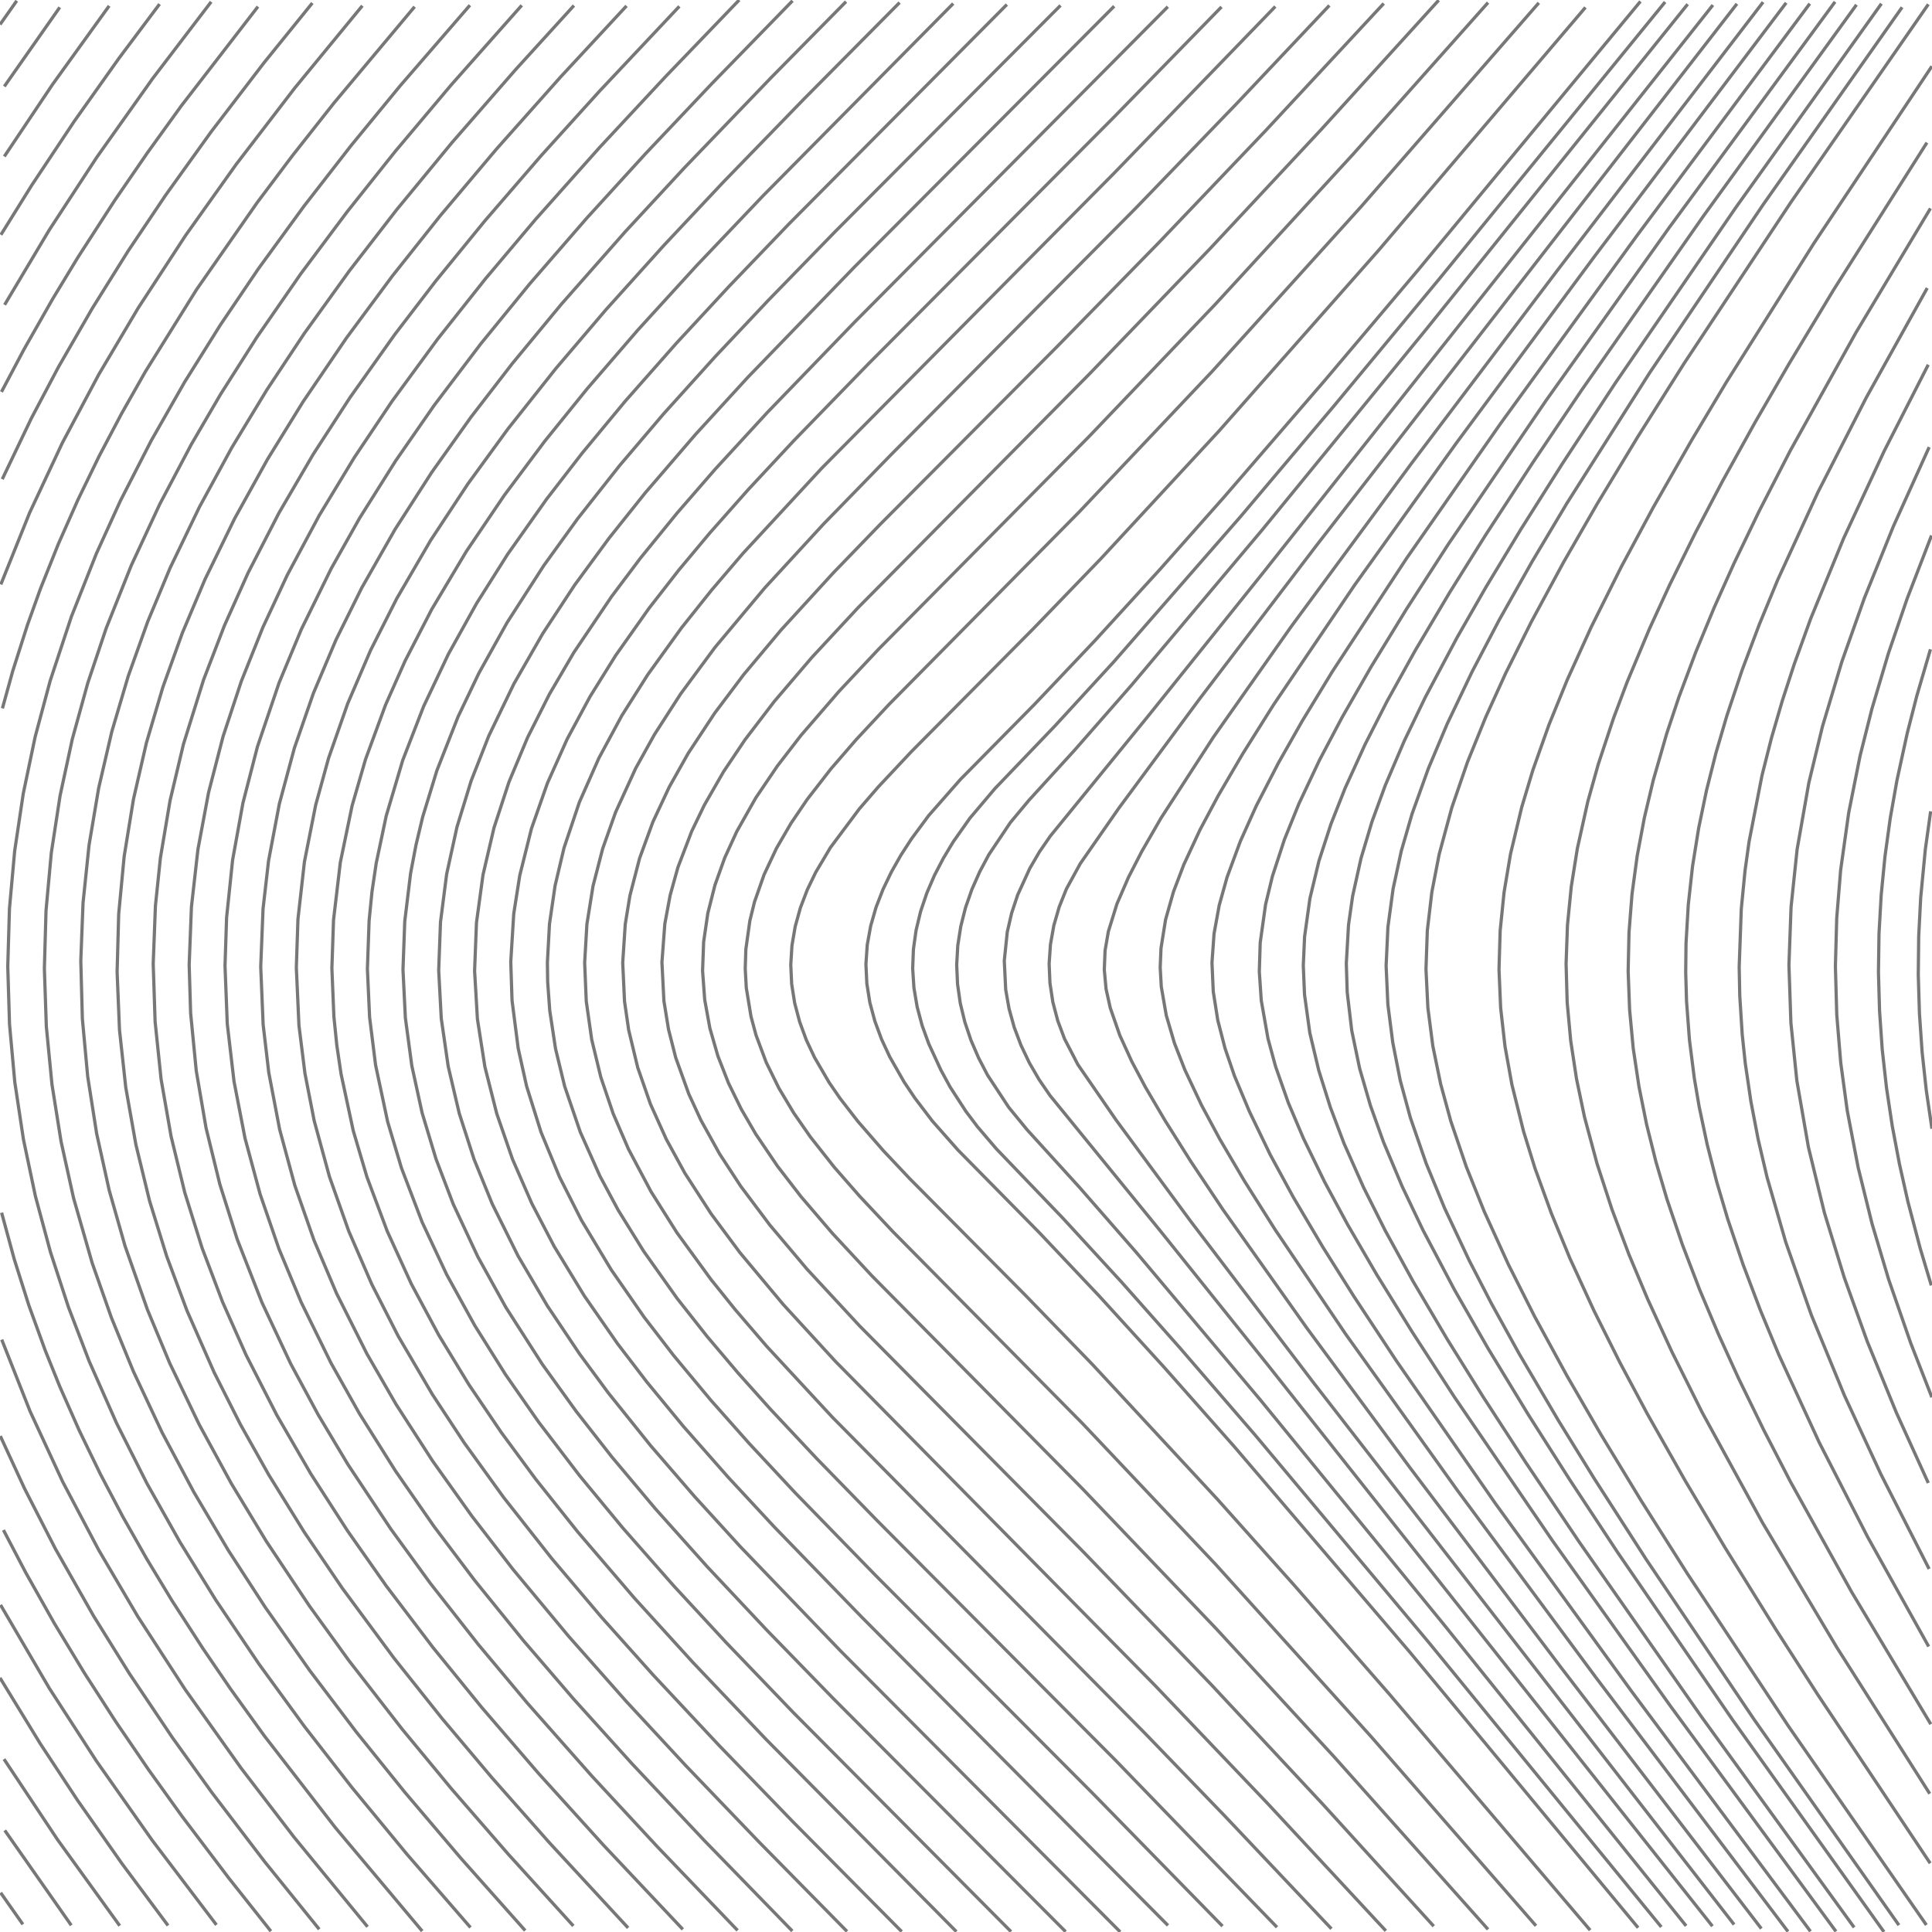 <?xml version="1.0" standalone="no"?>
<svg id="SvgjsSvg1001" width="600" height="600" xmlns="http://www.w3.org/2000/svg" version="1.1" xmlns:xlink="http://www.w3.org/1999/xlink" xmlns:svgjs="http://svgjs.com/svgjs" class="svg-paper" viewBox="0 0 600 600"><title id="SvgjsTitle8876">x=y|y=max(sqrt(x*x + y*y),cos(x))|dTest=0.0|sd=0.2|sm=0.2|ts=0.05 | generated with FlowLines</title><style>*{fill:none;stroke:#777}</style><g id="SvgjsG8877"><polyline id="SvgjsPolyline8878" points="52.18,597.99 37.86,578.74 24.08,559.09 12.53,541.55 0,521.08"   /><polyline id="SvgjsPolyline8879" points="67.21,597.79 47.26,571.51 29.99,546.97 15.32,524.31 0.17,498.42"   /><polyline id="SvgjsPolyline8880" points="37.17,598.04 17.85,571.29 1.24,546.31"   /><polyline id="SvgjsPolyline8881" points="84.12,599.75 71.08,583.29 56.59,564.15 46.09,549.53 35.94,534.66 26.19,519.54 16.87,504.14 8.03,488.46 1.07,475.17"   /><polyline id="SvgjsPolyline8882" points="22.13,597.92 1.48,568.44"   /><polyline id="SvgjsPolyline8883" points="99.14,599.15 82.17,578.14 65.79,556.68 53.54,539.63 40.16,519.7 29.07,501.87 17.21,481.01 7.64,462.32 0.1,445.98"   /><polyline id="SvgjsPolyline8884" points="7.1,597.62 0.2,587.8"   /><polyline id="SvgjsPolyline8885" points="114.15,598.38 91.32,570.55 74.89,549.13 57.5,524.68 42.8,502.03 30.64,481.35 19.44,460.12 9.36,438.34 0.54,416.03"   /><polyline id="SvgjsPolyline8886" points="131.12,599.72 104.12,567.55 82.09,539.08 71.57,524.47 63.11,512.09 53.34,496.97 45.58,484.14 38.18,471.09 31.19,457.82 24.64,444.32 18.57,430.61 14.08,419.48 8.96,405.38 4.43,391.08 0.5,376.61"   /><polyline id="SvgjsPolyline8887" points="146.11,598.6 126.45,575.93 109.28,555.1 94.54,536.16 80.41,516.76 66.99,496.86 55.95,479.01 45.64,460.71 36.19,441.96 27.7,422.76 21.26,405.95 15.67,388.84 10.99,371.46 7.28,353.85 4.59,336.05 2.96,318.13 2.41,300.14 2.94,282.15 4.56,264.23 7.23,246.43 10.92,228.82 15.58,211.43 22.17,191.5 29.91,171.97 37.36,155.59 46.93,136.9 57.33,118.66 68.47,100.86 80.24,83.47 94.37,64.07 109.1,45.12 124.33,26.58 145.93,1.63"   /><polyline id="SvgjsPolyline8888" points="163.1,599.55 143.16,577.13 125.68,556.55 110.63,537.86 96.14,518.73 82.34,499.1 70.91,481.48 60.21,463.41 50.34,444.88 41.41,425.87 34.6,409.22 28.63,392.24 22.84,372.05 18.96,354.48 16.13,336.71 14.39,318.79 13.78,300.81 14.29,282.82 15.93,264.89 18.66,247.11 22.46,229.51 27.25,212.16 32.98,195.1 40.77,175.6 49.62,156.56 59.42,138 68.5,122.45 79.77,104.73 93.43,85 107.8,65.78 122.75,47.01 140.14,26.35 162.03,1.66"   /><polyline id="SvgjsPolyline8889" points="0.75,219.99 3.95,208.42 8.51,194.13 12.56,182.84 18.13,168.91 24.21,155.2 30.76,141.71 37.76,128.44 45.16,115.39 61.03,89.94 79.9,62.87 90.71,48.48 103.71,31.99 128.76,2.09"   /><polyline id="SvgjsPolyline8890" points="178.06,598.11 157.9,575.89 140.19,555.51 124.9,537.01 108.34,515.69 96.04,498.67 82.73,478.7 71.85,460.74 61.81,442.3 52.72,423.37 45.8,406.76 38.83,386.95 33.91,369.64 30.02,352.07 27.23,334.29 25.58,316.37 25.09,298.38 25.79,280.39 27.65,262.49 30.64,244.75 34.72,227.22 39.83,209.96 45.89,193.01 52.82,176.4 61.92,157.48 71.97,139.04 82.86,121.09 94.47,103.59 108.49,84.12 123.18,65.14 140.35,44.3 160.06,21.69 178.24,1.72"   /><polyline id="SvgjsPolyline8891" points="0.26,181.5 9.2,159.24 19.38,137.5 30.66,116.32 42.9,95.68 57.66,73.08 73.32,51.08 91.58,27.28 112.53,1.78"   /><polyline id="SvgjsPolyline8892" points="195.06,598.72 170.63,572.28 152.75,552.05 137.29,533.7 122.34,514.92 106.29,493.21 94.5,475.83 83.44,457.98 74.62,442.29 66.51,426.23 58.06,407.01 51.77,390.14 46.45,372.95 42.2,355.46 39.06,337.74 37.11,319.85 36.37,301.87 36.86,283.88 38.56,265.96 41.45,248.2 45.48,230.66 50.58,213.4 56.67,196.47 63.68,179.89 72.88,161.01 83.07,142.65 94.1,124.79 107.6,104.95 121.89,85.66 136.82,66.88 154.23,46.24 174.17,23.82 194.57,1.83"   /><polyline id="SvgjsPolyline8893" points="0.7,148.81 9.76,129.86 18.17,113.95 28.66,95.76 39.79,77.95 51.5,60.52 65.5,41.02 81.91,19.59 97,0.93"   /><polyline id="SvgjsPolyline8894" points="212.06,599.18 187.37,572.98 167.24,550.74 149.62,530.28 134.48,511.66 119.97,492.55 107.9,475.37 96.53,457.71 86,439.54 76.44,420.84 69.14,404.39 62.76,387.57 57.39,370.39 53.13,352.9 50.03,335.18 48.17,317.28 47.58,299.29 48.27,281.31 49.82,266.39 52.81,248.64 56.97,231.13 63.23,211.09 69.69,194.29 77.06,177.87 86.68,159.21 97.27,141.08 108.69,123.46 122.59,103.89 135.36,87.23 150.54,68.63 168.18,48.2 186.3,28.18 210.98,1.97"   /><polyline id="SvgjsPolyline8895" points="0.45,121.71 7.47,108.46 16.37,92.81 24.15,79.99 35.55,62.35 45.74,47.51 56.27,32.92 80.11,2.05"   /><polyline id="SvgjsPolyline8896" points="229.06,599.5 204.15,573.52 183.75,551.51 163.88,529.04 148.48,510.63 133.67,491.75 121.32,474.77 108.04,454.78 98.8,439.33 90.26,423.49 81.34,404.48 73.69,384.93 68.27,367.77 63.99,350.29 60.95,332.55 59.2,314.64 58.75,299.65 59.45,281.66 61.47,263.78 64.78,246.09 69.29,228.67 74.94,211.58 81.62,194.87 89.23,178.56 99.15,160.05 110.03,142.09 121.72,124.65 135.91,105.3 150.82,86.5 166.3,68.15 186.25,45.75 206.69,23.79 229.56,0"   /><polyline id="SvgjsPolyline8897" points="1.43,94.66 15.26,71.48 30.03,48.88 47.39,24.41 65.58,0.56"   /><polyline id="SvgjsPolyline8898" points="246.06,599.7 218.87,571.74 196.25,547.71 178.16,527.67 162.52,509.47 147.42,490.81 134.78,474.04 122.81,456.8 111.63,439.02 102.81,423.33 93.56,404.48 86.64,387.87 80.78,370.85 76.09,353.48 72.67,335.81 70.58,317.94 69.88,299.95 70.37,284.97 72.24,267.07 75.45,249.36 79.94,231.93 86.67,212.05 93.59,195.43 102.85,176.59 111.68,160.9 122.86,143.13 134.84,125.88 149.33,106.75 164.5,88.16 182.2,67.77 200.39,47.82 221.01,26.03 246.13,0.24"   /><polyline id="SvgjsPolyline8899" points="0.28,72.91 9.79,57.63 23.07,37.65 36.96,18.07 49.55,1.27"   /><polyline id="SvgjsPolyline8900" points="263.05,599.82 235.7,572.02 212.85,548.2 194.5,528.4 176.61,508.18 159.35,487.42 146.52,470.8 134.33,453.69 122.95,436.05 113.96,420.46 104.53,401.7 97.5,385.13 91.56,368.14 86.85,350.77 83.47,333.1 81.72,318.2 80.97,300.22 81.69,282.24 83.4,267.35 86.75,249.66 91.43,232.29 97.33,215.29 104.34,198.71 112.33,182.58 122.72,164.34 134.08,146.68 146.25,129.56 159.07,112.94 174.36,94.44 194.2,71.93 212.54,52.12 239.57,24.01 262.74,0.51"   /><polyline id="SvgjsPolyline8901" points="1.34,48.59 16.36,26.16 33.9,1.82"   /><polyline id="SvgjsPolyline8902" points="280.03,599.87 246.25,565.77 223.3,542.05 202.81,520.14 186.81,502.26 171.3,483.94 156.45,465.09 144.16,448.07 134.27,433.03 123.65,414.92 115.48,398.88 108.32,382.37 102.31,365.41 97.57,348.04 94.7,333.33 92.84,318.44 92.03,300.47 92.53,285.48 94.55,267.6 98.05,249.95 102.03,235.49 107.98,218.5 115.08,201.97 123.2,185.91 133.77,167.76 145.33,150.24 157.7,133.26 172.61,114.46 188.17,96.19 206.24,76.13 224.73,56.45 249.8,30.62 279.38,0.8"   /><polyline id="SvgjsPolyline8903" points="1.34,26.84 18.56,2.28"   /><polyline id="SvgjsPolyline8904" points="297.01,599.88 237.92,540.18 215.18,516.27 197.01,496.29 179.45,475.78 166.37,459.36 155.69,444.87 145.6,429.97 136.24,414.59 127.74,398.73 120.26,382.36 113.95,365.51 109.7,351.13 105.92,333.53 104.6,324.63 103.69,315.68 103.07,300.69 103.58,285.71 105.69,267.84 109.35,250.22 113.52,235.81 119.73,218.92 125.82,205.22 134.08,189.23 144.85,171.2 156.62,153.81 169.19,137 182.4,120.67 198.08,102.5 216.28,82.55 236.95,60.82 296.03,1.1"   /><polyline id="SvgjsPolyline8905" points="0.02,7.6 5.2,0.24"   /><polyline id="SvgjsPolyline8906" points="313.98,599.88 246.31,531.78 225.54,510.14 209.25,492.52 193.4,474.5 180.02,458.31 167.27,441.62 156.98,426.86 147.42,411.61 138.73,395.85 131.1,379.55 124.68,362.74 120.39,348.37 116.64,330.77 114.78,315.89 114.1,300.91 114.63,285.93 115.52,276.97 116.84,268.07 119.94,253.4 125.06,236.14 131.56,219.36 139.27,203.1 148.02,187.37 157.63,172.16 169.75,155.01 180.76,140.77 194.16,124.6 210.04,106.61 226.35,89 245.04,69.52 312.69,1.41"   /><polyline id="SvgjsPolyline8907" points="330.94,599.9 258.94,527.65 238.03,506.14 219.55,486.46 203.55,468.57 190.04,452.49 178.95,438.32 168.44,423.71 157.11,406.03 148.39,390.29 140.77,373.98 135.42,359.97 131.09,345.61 127.89,330.96 125.89,316.1 125.15,301.12 125.7,286.14 127.51,271.25 129.19,262.41 131.28,253.66 135.67,239.32 142.26,222.57 148.73,209.04 157.49,193.33 168.86,175.67 179.4,161.08 192.41,144.6 206.02,128.6 222.09,110.78 238.55,93.32 259.47,71.82 329.35,1.69"   /><polyline id="SvgjsPolyline8908" points="347.89,599.96 261.12,512.79 229.93,480.35 215.78,464.84 202.05,448.95 188.91,432.57 180.01,420.5 169.99,405.55 160.88,390.03 152.88,373.91 147.22,360.02 142.62,345.75 139.19,331.15 137.04,316.31 136.24,301.33 136.8,286.35 138.71,271.48 141.92,256.83 146.32,242.49 151.8,228.53 159.62,212.32 168.58,196.72 178.47,181.68 189.12,167.17 200.35,153.1 216,134.91 232.21,117.21 265.57,82.7 346.02,1.93"   /><polyline id="SvgjsPolyline8909" points="362.73,597.96 267.59,502.18 240.44,474.18 226.16,458.79 212.28,443.03 200.84,429.14 191.73,417.22 181.46,402.44 172.1,387.07 165.17,373.77 159.17,360.02 154.27,345.85 150.59,331.32 148.27,316.5 147.39,301.53 147.97,286.55 150,271.7 153.41,257.09 158.07,242.84 163.86,229.01 170.61,215.62 178.19,202.67 189.93,185.26 198.94,173.27 210.3,159.31 222.1,145.72 238.34,128.05 265.44,100 362.68,2.09"   /><polyline id="SvgjsPolyline8910" points="379.66,598.18 339.82,557.42 272.07,489.41 246.96,463.61 232.64,448.25 220.7,434.78 209.19,420.94 200.04,409.05 189.78,394.27 180.51,378.85 173.74,365.46 168.02,351.6 163.53,337.29 160.93,325.58 159.02,310.71 158.62,298.72 159.55,283.76 161.41,271.91 165.04,257.36 170.01,243.21 176.14,229.52 183.25,216.32 191.18,203.59 201.57,188.89 210.79,177.06 220.41,165.55 232.34,152.08 246.66,136.71 269.65,113.04 345.83,36.49 379.35,2.14"   /><polyline id="SvgjsPolyline8911" points="396.58,598.52 346.53,546.77 272.49,472.32 253.65,452.98 239.28,437.66 229.28,426.48 219.59,415.03 210.3,403.25 199.89,388.57 191.99,375.82 186.32,365.25 180.21,351.56 175.36,337.37 172.53,325.71 170.73,313.85 170.08,304.88 170,298.88 170.65,286.9 172.39,275.03 175.15,263.36 179.93,249.14 185.99,235.43 193.12,222.23 201.14,209.56 211.66,194.96 221.02,183.23 230.76,171.83 255.2,145.4 346,53.77 396.06,2.02"   /><polyline id="SvgjsPolyline8912" points="413.49,599 380.51,564.12 355.51,538.22 258.47,440.1 238.09,418.09 228.32,406.71 220.8,397.35 210.21,382.8 202.21,370.12 195.18,356.87 190.43,345.86 186.58,334.49 183.76,322.84 182.07,310.96 181.57,298.98 182.27,287 184.17,275.16 187.17,263.54 191.18,252.24 197.42,238.6 203.25,228.11 211.37,215.51 222.06,201.03 237.46,182.63 255.74,162.76 276.67,141.26 352.75,64.61 384,32.23 412.84,1.69"   /><polyline id="SvgjsPolyline8913" points="430.38,599.63 393.64,560.06 358.44,523.16 259.43,422.77 243.21,405.08 229.75,388.96 220.82,376.92 212.68,364.32 206.92,353.79 201.99,342.86 198.05,331.53 195.24,319.87 193.95,310.96 193.39,298.98 194.18,287.01 195.63,278.13 198.64,266.52 202.76,255.26 207.85,244.39 213.73,233.94 221.99,221.42 231.01,209.44 242.57,195.64 258.77,177.93 273.36,162.83 328.38,107.55 359.85,75.38 392.98,40.64 429.73,1.08"   /><polyline id="SvgjsPolyline8914" points="445.26,598.2 410.95,560.47 376.16,523.17 336.62,482.12 266.96,411.78 250.65,394.17 239.05,380.41 230.05,368.41 223.49,358.37 217.67,347.88 213.9,339.71 209.84,328.42 207.62,319.7 206.18,310.82 205.57,298.84 206.47,286.89 208.12,278.04 210.53,269.37 214.81,258.17 218.72,250.06 224.7,239.66 231.39,229.7 240.5,217.79 252.19,204.1 266.48,188.72 338.24,116.23 375.69,77.33 410.48,40.04 446.8,0.07"   /><polyline id="SvgjsPolyline8915" points="462.12,599.18 414.19,545.45 377.62,505.72 336.17,462.34 270.77,396.22 258.52,383.03 248.77,371.64 241.44,362.14 234.71,352.2 230.19,344.42 226.23,336.34 222.95,327.96 220.46,319.32 218.85,310.47 218.19,301.5 218.52,292.51 219.82,283.61 222.03,274.89 225.06,266.42 228.81,258.23 234.71,247.79 241.44,237.86 248.77,228.36 260.53,214.74 272.85,201.61 338.27,135.51 377.62,94.28 420.23,47.87 462.12,0.81"   /><polyline id="SvgjsPolyline8916" points="477.01,598.07 425.76,539.27 377.52,485.82 336.31,442.21 277.27,382.47 267,371.53 259.1,362.5 251.67,353.08 246.53,345.69 241.91,337.97 237.94,329.9 234.79,321.47 233.23,315.68 231.77,306.81 231.44,300.82 231.63,294.82 232.88,285.92 234.32,280.09 237.3,271.61 241.13,263.46 245.65,255.68 250.7,248.24 258.06,238.76 265.91,229.68 276.14,218.71 335.18,158.96 376.41,115.38 422.68,64.2 477.89,0.89"   /><polyline id="SvgjsPolyline8917" points="493.83,599.43 431.63,526.31 402.03,492.42 378.04,465.57 339.29,423.77 318.42,402.23 282.5,366.02 274.27,357.29 266.4,348.23 260.89,341.11 257.49,336.17 252.96,328.4 250.41,322.97 248.34,317.34 246.8,311.54 245.86,305.62 245.58,299.63 245.95,293.64 246.96,287.73 248.56,281.95 250.7,276.35 253.3,270.95 257.9,263.21 266.87,251.2 272.75,244.39 283.01,233.45 321.04,195.11 341.87,173.52 378.54,133.88 428.19,77.67 492.37,2.3"   /><polyline id="SvgjsPolyline8918" points="508.73,598.67 437.92,513.19 383.37,449.32 361.51,424.6 341.3,402.42 322.76,382.8 297.5,357.15 289.56,348.16 284.11,341 280.77,336.01 276.31,328.2 273.78,322.76 271.7,317.14 270.14,311.34 269.2,305.42 268.92,299.43 269.33,293.45 270.4,287.55 272.06,281.78 274.23,276.19 276.83,270.79 279.79,265.57 283.05,260.53 288.4,253.29 298.29,242.03 321.47,218.54 340.04,198.94 360.27,176.79 380.17,154.34 411.54,118.01 440.58,83.64 509.45,0.44"   /><polyline id="SvgjsPolyline8919" points="523.63,598.09 448.45,504.57 391.51,434.87 352.89,388.95 335.13,368.62 318.98,350.86 313.28,343.9 306.69,333.88 303.92,328.56 301.54,323.05 299.63,317.37 298.22,311.54 297.37,305.6 297.11,299.61 297.45,293.62 298.38,287.69 299.85,281.88 301.83,276.22 304.26,270.73 307.08,265.44 313.75,255.48 319.51,248.56 333.66,233.04 351.45,212.73 392.01,164.53 443.28,101.82 524.12,1.3"   /><polyline id="SvgjsPolyline8920" points="515.93,598.44 443.79,510.16 389.87,445.76 366.35,418.51 348.43,398.3 330.18,378.42 309.41,356.76 303.57,349.92 299.96,345.13 295.07,337.58 292.2,332.31 288.43,324.14 286.38,318.5 284.83,312.71 283.83,306.79 283.44,300.81 283.67,294.81 284.5,288.88 285.91,283.04 287.83,277.36 290.2,271.85 292.97,266.53 296.06,261.39 301.25,254.04 309,244.88 327.68,225.38 345.93,205.49 385.39,160.29 414.41,125.9 446.96,86.64 517.11,0.62"   /><polyline id="SvgjsPolyline8921" points="538.54,597.69 407.94,429.43 369.79,379.29 346.66,347.9 334.74,330.61 330.6,322.62 328.5,317.01 326.97,311.21 326.07,305.28 325.82,299.29 326.23,293.3 327.28,287.4 328.95,281.64 331.18,276.07 335.5,268.18 347.49,250.95 372.45,217.17 408.81,169.44 539.42,1.18"   /><polyline id="SvgjsPolyline8922" points="531.81,598.2 393.96,424.19 360.18,382.06 326.07,340.2 322.68,335.25 319.67,330.06 317.09,324.65 314.97,319.04 313.37,313.26 312.33,307.35 311.89,298.37 312.82,289.43 314.17,283.58 316.06,277.89 319.8,269.71 322.82,264.53 326.23,259.59 356.56,222.39 392.22,177.93 531.95,1.57"   /><polyline id="SvgjsPolyline8923" points="555.27,599.86 495.57,520.88 452.73,463.02 417.83,414.21 396.01,381.89 386.4,366.67 378.8,353.74 373.12,343.17 368,332.32 364.73,323.94 362.19,315.31 360.65,306.45 360.31,300.46 360.56,294.47 361.98,285.59 364.44,276.93 367.64,268.52 372.7,257.64 378.35,247.06 385.93,234.11 395.51,218.88 420.74,181.62 452.19,137.72 495.02,79.85 554.71,0.87"   /><polyline id="SvgjsPolyline8924" points="547,598.95 484.92,518.02 437.88,455.8 405.8,412.36 379.79,375.64 369.8,360.67 361.81,347.98 355.72,337.63 351.5,329.69 347.76,321.51 344.8,313.01 343.5,307.16 342.95,301.19 343.19,295.2 344.21,289.29 346.88,280.7 350.46,272.45 354.58,264.44 360.57,254.05 376.87,228.87 401.04,194.52 438.42,143.81 483.65,83.98 547.54,0.66"   /><polyline id="SvgjsPolyline8925" points="570.17,599.82 518.67,529.7 482.09,478.41 451.65,433.81 438.59,413.68 427.54,395.82 418.49,380.26 411.37,367.06 404.81,353.57 400.12,342.53 396.14,331.21 393.78,322.53 391.7,310.71 391.09,301.74 391.37,292.75 393.04,280.87 395.16,272.13 398.89,260.72 403.39,249.6 409.79,236.04 416.8,222.78 425.76,207.17 436.73,189.26 449.73,169.09 480.1,124.44 518.39,70.68 569.89,0.56"   /><polyline id="SvgjsPolyline8926" points="562.25,599.8 506.68,525.23 464.42,466.94 433.63,422.58 420.42,402.54 410.83,387.31 401.66,371.82 394.5,358.64 387.99,345.13 383.35,334.07 380.44,325.55 378.19,316.84 376.79,307.95 376.39,298.97 377.03,289.99 378.64,281.14 381.06,272.48 385.22,261.22 390.14,250.28 397.02,236.95 404.42,223.91 413.78,208.54 436.81,173.42 465.98,131.58 508.27,73.31 562.04,1.14"   /><polyline id="SvgjsPolyline8927" points="585.08,599.96 538.01,534.04 502.36,482.1 487.5,459.55 474.62,439.31 462.15,418.8 451.71,400.58 441.91,382.01 435.46,368.47 429.64,354.64 425.6,343.35 422.25,331.82 419.8,320.08 418.39,308.17 418.11,299.18 418.8,287.2 420.07,278.29 422.67,266.58 426.11,255.09 430.24,243.82 436.14,230.03 442.65,216.52 452.51,197.98 461.46,182.36 472.32,164.39 485.14,144.1 501.61,119.02 538.96,64.61 584.29,1.14"   /><polyline id="SvgjsPolyline8928" points="575.82,598.58 528.29,532.99 490.46,478.91 473.72,454.01 460.65,433.88 449.54,416.06 438.87,397.98 430.21,382.2 423.48,368.79 417.39,355.09 413.15,343.87 409.55,332.42 406.77,320.75 405.13,308.87 404.75,299.88 405.15,290.89 406.81,279.01 409.62,267.35 413.33,255.94 417.73,244.78 423.96,231.13 430.77,217.77 439.5,202.03 450.22,183.97 461.36,166.17 476.1,143.55 491.19,121.16 529.02,67.08 576.54,1.48"   /><polyline id="SvgjsPolyline8929" points="598.25,597.82 555.5,536.2 524.01,488.69 509.57,465.88 497.11,445.37 486.59,427.19 476.54,408.75 468.44,392.68 460.97,376.3 455.39,362.38 450.56,348.18 447.4,336.61 444.98,324.86 443.44,312.96 442.85,300.98 443.27,288.99 444.67,277.07 446.95,265.29 450.87,250.82 455.75,236.64 461.39,222.74 467.6,209.08 475.64,192.98 485.63,174.51 496.11,156.32 508.54,135.79 522.95,112.95 556.09,62.94 598.86,1.33"   /><polyline id="SvgjsPolyline8930" points="589.72,597.87 544.81,534.09 511.28,484.34 495.06,459.11 484.03,441.24 471.86,420.55 463.16,404.79 456.28,391.46 448.62,375.18 442.91,361.31 438.01,347.13 434.86,335.56 432.54,323.79 431.01,311.89 430.47,299.9 431.03,287.92 432.64,276.03 435.18,264.31 438.52,252.78 443.59,238.67 449.42,224.85 457.17,208.61 465.52,192.66 475.83,174.37 486.59,156.33 512.3,115.8 547.53,63.58 590.71,2.26"   /><polyline id="SvgjsPolyline8931" points="599.44,578.66 564.49,526.24 551.52,506.05 535.69,480.57 523.41,459.95 511.58,439.07 503.1,423.19 495.04,407.09 487.53,390.74 481.81,376.87 476.69,362.78 473.14,351.31 469.52,336.76 467.39,324.95 466.04,313.03 465.53,301.04 465.89,289.05 467.1,277.12 469.09,265.28 472.58,250.7 476.03,239.21 481.05,225.07 486.7,211.18 494.14,194.79 503.52,176 513.47,157.51 525.38,136.67 536.16,118.65 563.35,75.51 599.95,20.59"   /><polyline id="SvgjsPolyline8932" points="599.3,557.05 570.35,511.47 547.32,472.81 528.6,438.6 519.22,419.81 511.7,403.46 505.9,389.63 500.61,375.59 495.96,361.33 492.07,346.85 489.61,335.1 487.8,323.24 486.7,311.29 486.36,299.3 486.79,287.31 487.97,275.37 489.86,263.52 493.12,248.88 496.36,237.33 501.08,223.09 505.3,211.86 512.26,195.26 518.53,181.63 526.5,165.5 534.87,149.56 545.04,131.19 555.57,113.02 569.51,89.9 598.42,44.29"   /><polyline id="SvgjsPolyline8933" points="599.63,535.46 574.97,494.28 556.05,460.18 547.79,444.19 539.9,428.01 533.68,414.35 527.85,400.54 522.48,386.53 517.66,372.33 514.27,360.82 511.36,349.18 508.99,337.41 507.21,325.55 506.09,313.6 505.64,301.61 505.9,289.62 506.84,277.66 508.45,265.77 510.67,253.97 513.44,242.3 517.59,227.89 521.39,216.51 526.66,202.46 532.39,188.6 538.53,174.92 546.34,158.7 555.95,140.02 576.36,103.32 599.51,64.73"   /><polyline id="SvgjsPolyline8934" points="598.97,511.34 579.99,477.28 564.95,447.91 552.4,420.66 546.66,406.8 541.35,392.77 536.55,378.56 533.15,367.06 530.18,355.43 527.69,343.69 526.18,334.82 524.67,322.92 523.77,310.95 523.51,301.96 523.61,292.96 524.31,280.98 525.63,269.05 527.53,257.21 529.97,245.46 532.91,233.82 536.28,222.31 541.04,208.08 546.32,194.05 552.04,180.18 564.55,152.91 579.56,123.53 598.52,89.45"   /><polyline id="SvgjsPolyline8935" points="599.1,487.24 584.13,457.84 572.79,433.34 562.52,408.37 554.57,385.73 548.76,365.55 546.02,353.87 543.76,342.08 542.01,330.21 541.06,321.26 540.3,309.29 540.12,300.29 540.77,282.31 541.94,270.36 543.18,261.45 547.2,240.84 550.14,229.21 553.49,217.69 557.21,206.28 562.31,192.17 572.55,167.2 585.19,139.99 598.83,113.27"   /><polyline id="SvgjsPolyline8936" points="598.85,460.55 588.93,438.7 579.85,416.49 572.74,396.73 566.59,376.65 561.62,356.25 558.02,335.56 556.18,317.66 555.57,299.68 556.23,281.69 558.11,263.79 561.75,243.12 565.98,225.62 572,205.51 579.01,185.71 588,163.46 599.12,138.86"   /><polyline id="SvgjsPolyline8937" points="599.95,433.93 593.41,417.16 586.53,397.32 581.39,380.07 577.07,362.6 573.68,344.92 571.66,330.06 570.42,315.12 570,300.12 570.41,285.13 571.63,270.18 574.14,252.36 577.67,234.71 581.33,220.17 586.46,202.91 592.29,185.89 599.85,166.3"   /><polyline id="SvgjsPolyline8938" points="599.78,399.19 596.34,387.7 592.52,373.19 589.89,361.49 587.66,349.7 585.87,337.83 584.54,325.9 583.71,313.93 583.37,301.94 583.54,289.94 584.22,277.96 585.39,266.02 587.03,254.13 589.12,242.32 592.32,227.66 595.3,216.04 599.52,201.65"   /><polyline id="SvgjsPolyline8939" points="599.98,350.53 598.23,338.66 596.93,326.73 596.1,314.76 595.74,302.76 595.87,290.77 596.49,278.78 597.92,263.85 599.58,251.97"   /></g></svg>